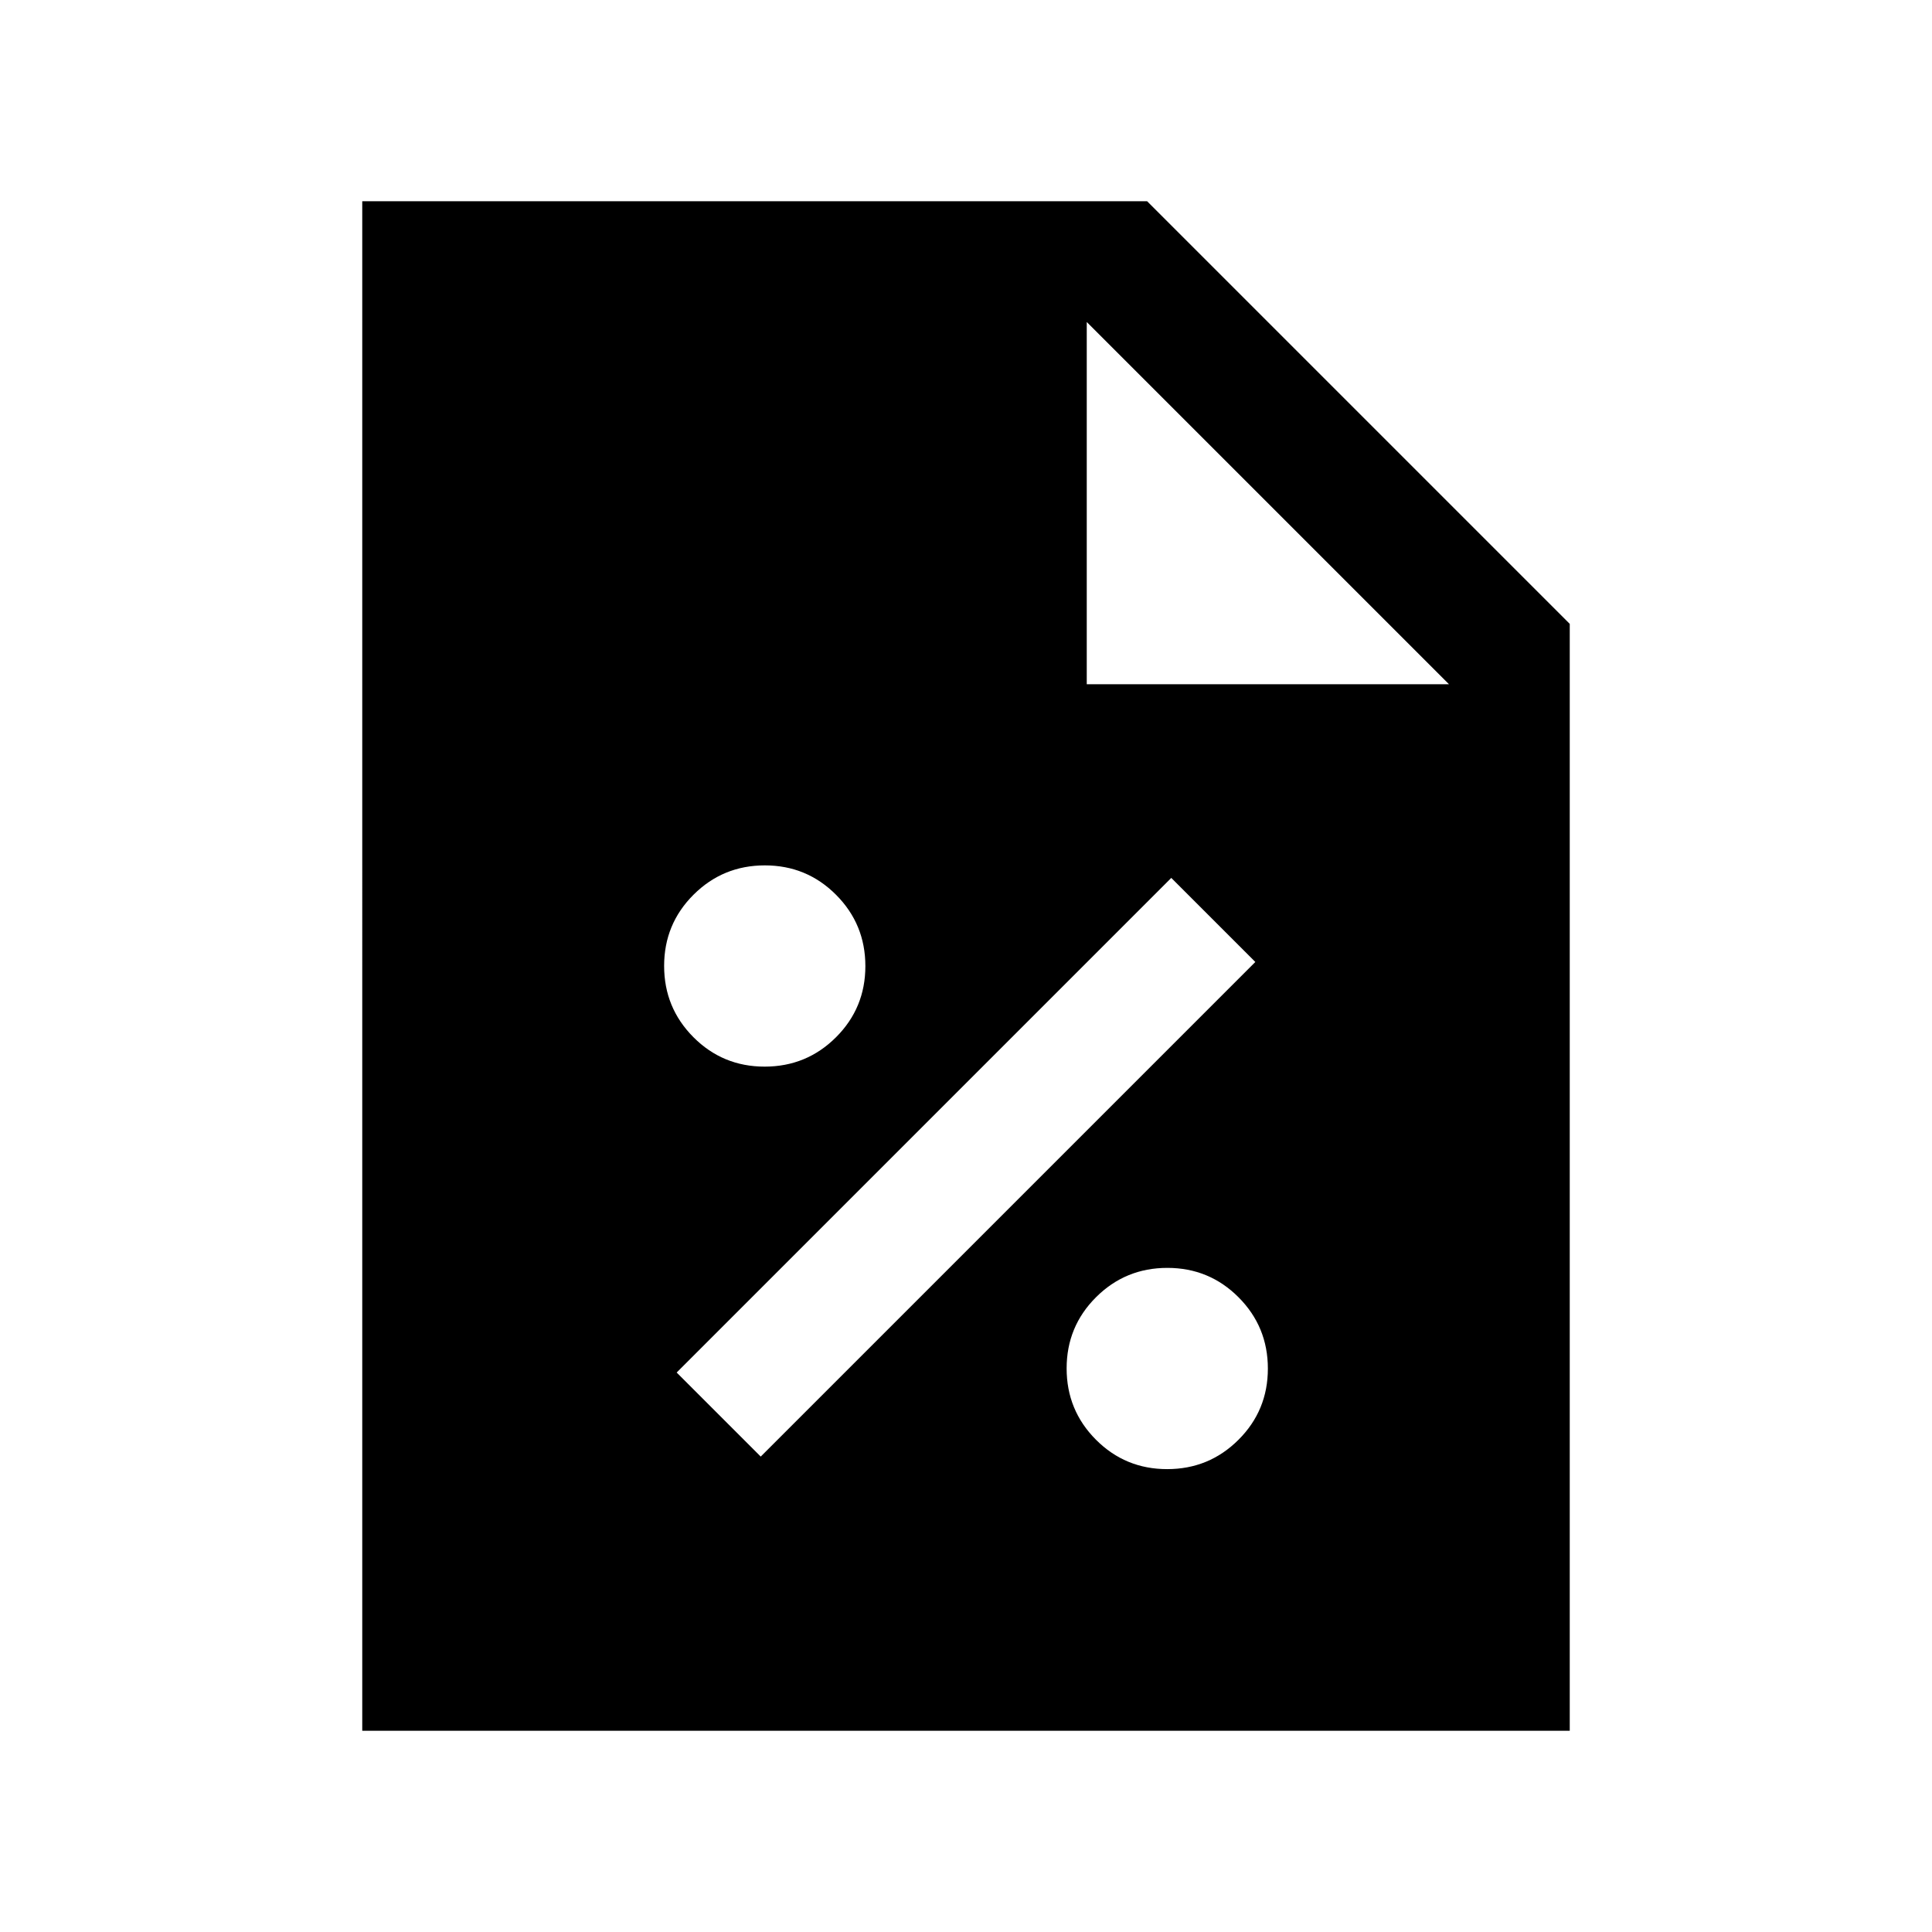 <svg xmlns="http://www.w3.org/2000/svg" height="24" viewBox="0 96 960 960" width="24"><path d="M579.955 825.999q20.814 0 35.429-14.57 14.615-14.57 14.615-35.384t-14.57-35.429q-14.57-14.615-35.384-14.615t-35.429 14.57q-14.615 14.57-14.615 35.384t14.57 35.429q14.57 14.615 35.384 14.615ZM378 819.768 623.768 574 582 532.232 336.232 778 378 819.768Zm1.955-193.769q20.814 0 35.429-14.57 14.615-14.57 14.615-35.384t-14.57-35.429q-14.57-14.615-35.384-14.615t-35.429 14.57q-14.615 14.57-14.615 35.384t14.57 35.429q14.57 14.615 35.384 14.615Zm-199.954 330V196.001h390l209.998 209.998v550H180.001Zm360-520H720L540.001 256v179.999Z"/></svg>